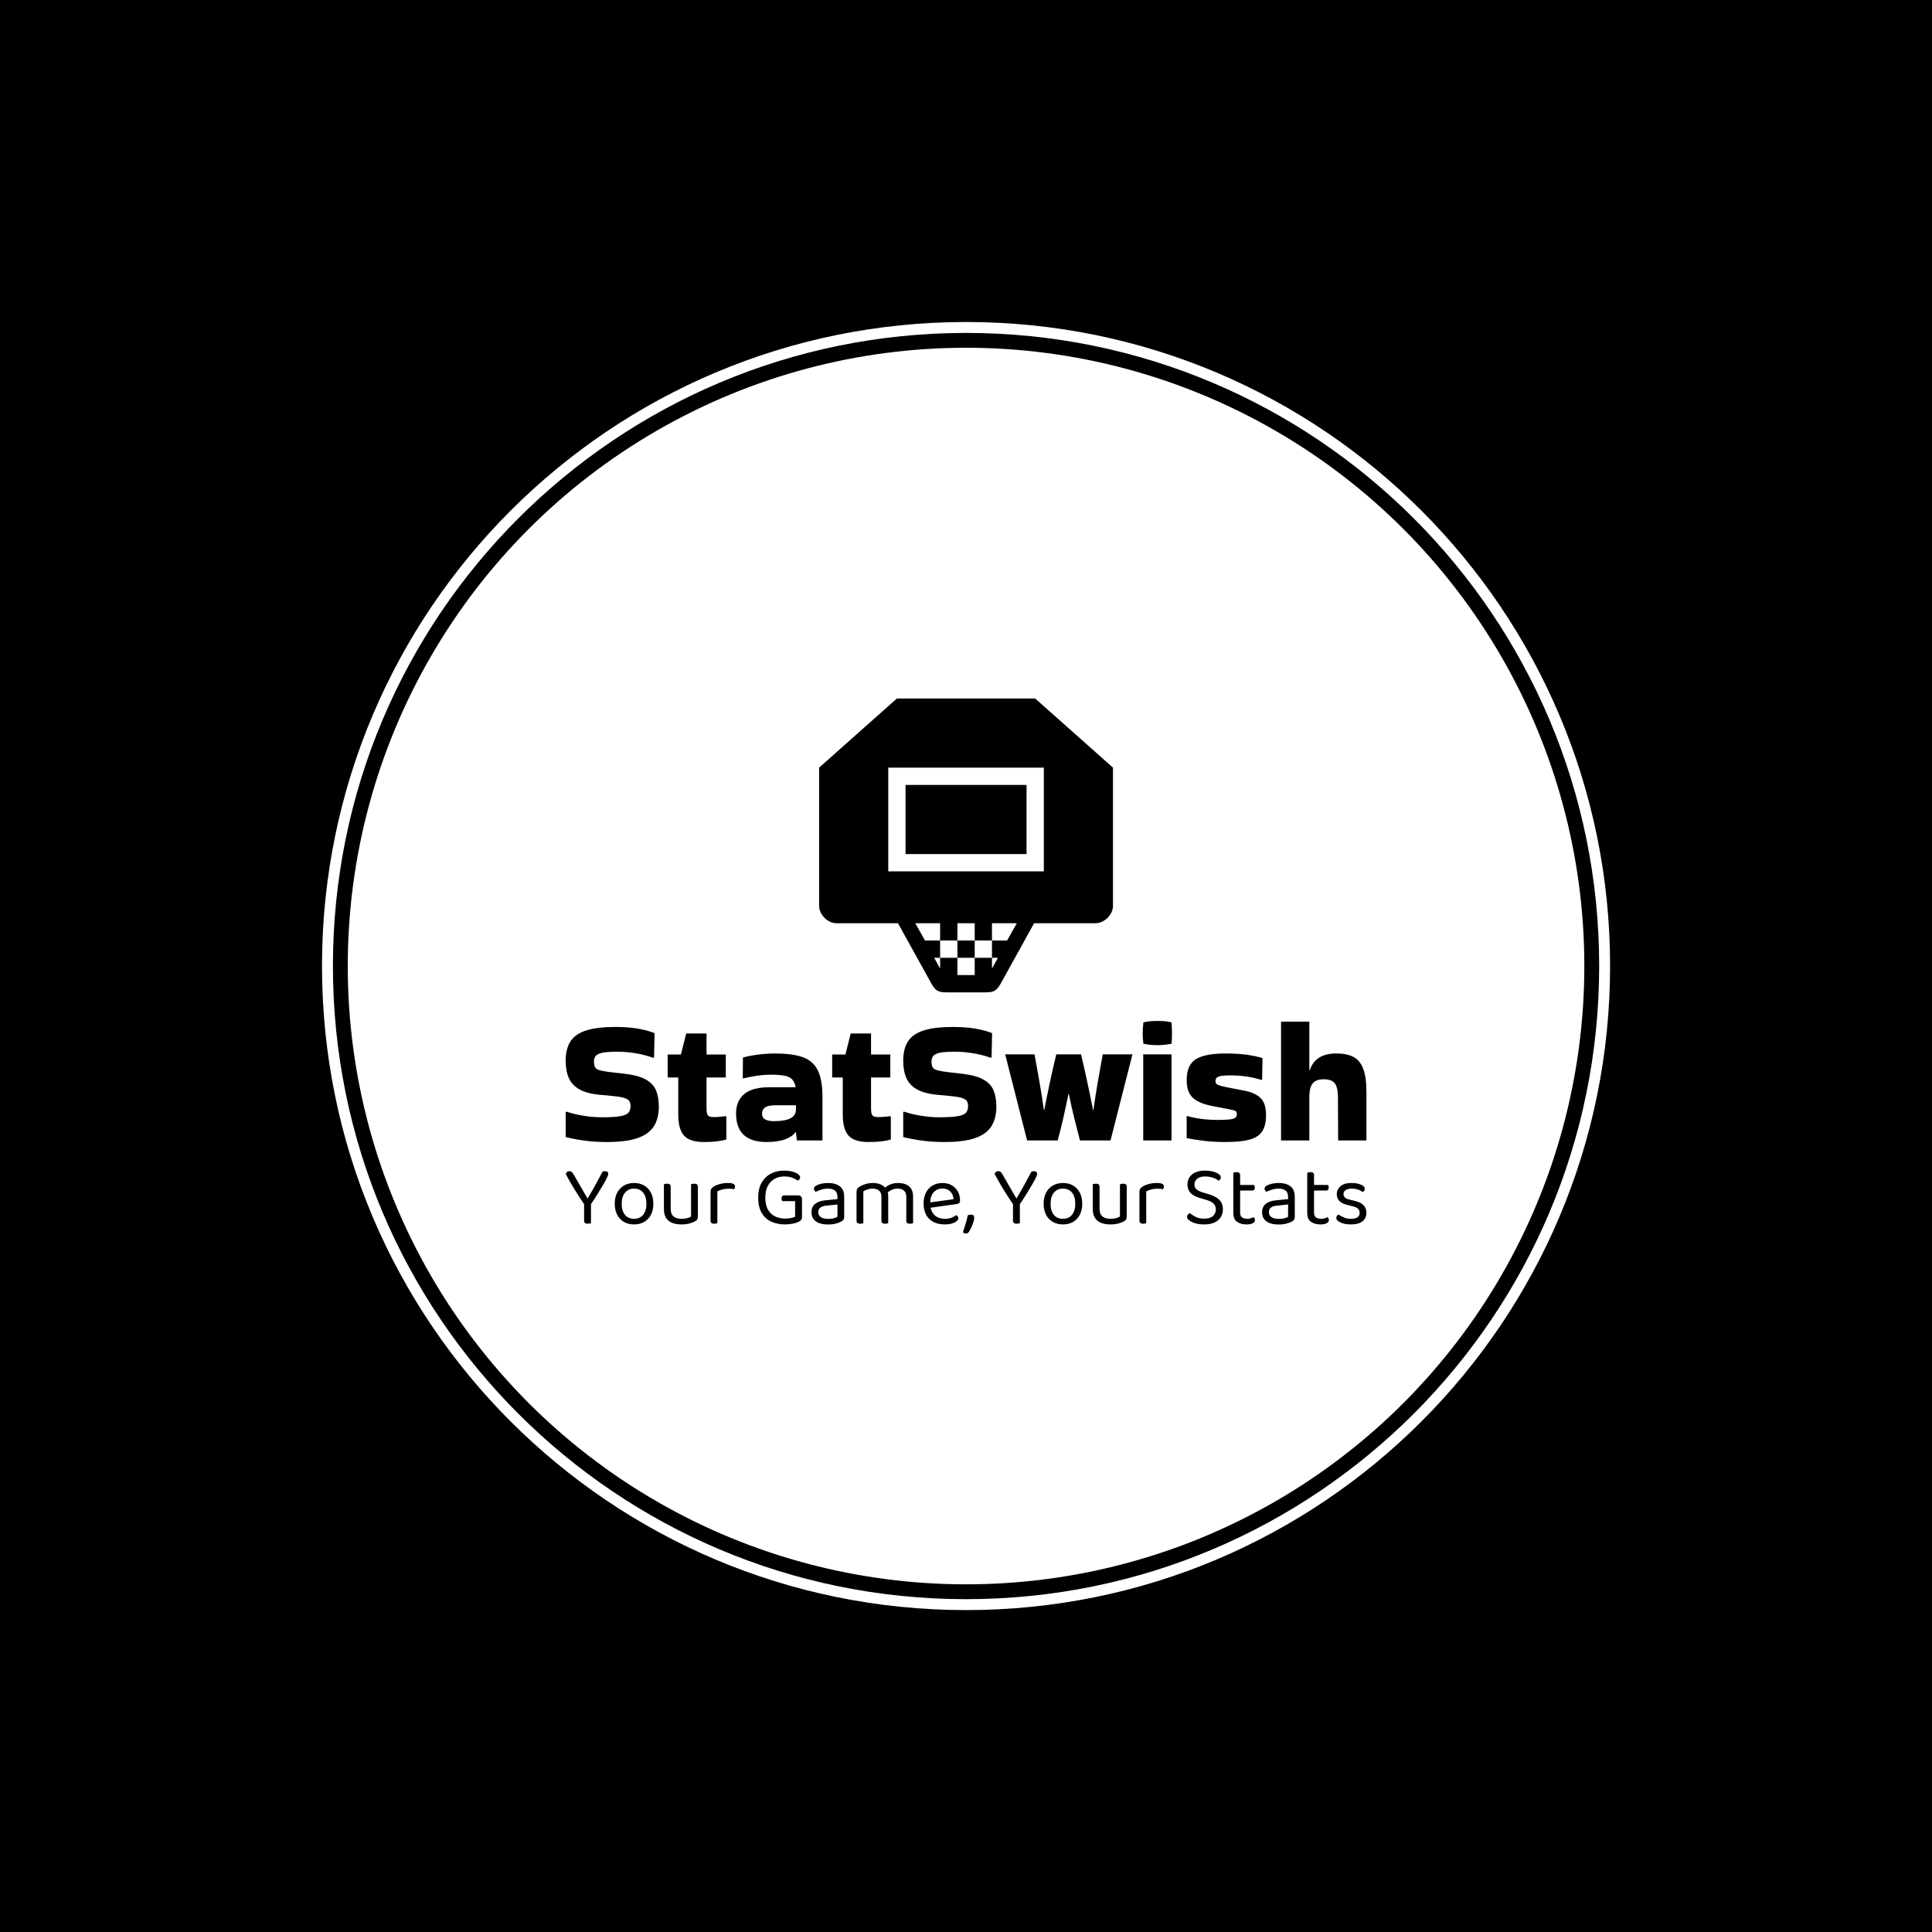<svg xmlns="http://www.w3.org/2000/svg" version="1.1" xmlns:xlink="http://www.w3.org/1999/xlink" xmlns:svgjs="http://svgjs.dev/svgjs" width="1500" height="1500" viewBox="0 0 1500 1500"><rect width="1500" height="1500" fill="#000000"></rect><g transform="matrix(0.667,0,0,0.667,249.784,249.784)"><svg viewBox="0 0 343 343" data-background-color="#ffffff" preserveAspectRatio="xMidYMid meet" height="1500" width="1500" xmlns="http://www.w3.org/2000/svg" xmlns:xlink="http://www.w3.org/1999/xlink"><g id="tight-bounds" transform="matrix(1,0,0,1,0.074,0.074)"><svg viewBox="0 0 342.852 342.852" height="342.852" width="342.852"><g><svg></svg></g><g><svg viewBox="0 0 342.852 342.852" height="342.852" width="342.852"><g><path d="M0 171.426c0-94.676 76.75-171.426 171.426-171.426 94.676 0 171.426 76.75 171.426 171.426 0 94.676-76.75 171.426-171.426 171.426-94.676 0-171.426-76.75-171.426-171.426zM171.426 339.945c93.071 0 168.52-75.449 168.519-168.519 0-93.071-75.449-168.52-168.519-168.52-93.071 0-168.52 75.449-168.52 168.52 0 93.071 75.449 168.52 168.52 168.519z" data-fill-palette-color="tertiary" fill="#ffffff" stroke="transparent"></path><ellipse rx="164.569" ry="164.569" cx="171.426" cy="171.426" fill="#ffffff" stroke="transparent" stroke-width="0" fill-opacity="1" data-fill-palette-color="tertiary"></ellipse></g><g transform="matrix(1,0,0,1,64.847,100.213)"><svg viewBox="0 0 213.158 142.425" height="142.425" width="213.158"><g><svg viewBox="0 0 213.158 142.425" height="142.425" width="213.158"><g><svg viewBox="0 0 213.158 142.425" height="142.425" width="213.158"><g transform="matrix(1,0,0,1,0,85.827)"><svg viewBox="0 0 213.158 56.598" height="56.598" width="213.158"><g id="textblocktransform"><svg viewBox="0 0 213.158 56.598" height="56.598" width="213.158" id="textblock"><g><svg viewBox="0 0 213.158 32.225" height="32.225" width="213.158"><g transform="matrix(1,0,0,1,0,0)"><svg width="213.158" viewBox="2 -34.25 226.53 34.25" height="32.225" data-palette-color="#ffffff"><path d="M2-8.45L2.2-8.6Q4.4-7.85 7.03-7.43 9.65-7 12.25-7L12.25-7Q15.8-7 17.53-7.33 19.25-7.65 19.8-8.35 20.35-9.05 20.35-10.15L20.35-10.15Q20.35-11.1 19.95-11.65 19.55-12.2 18.4-12.53 17.25-12.85 15-13.05L15-13.05 11.7-13.35Q8-13.7 5.88-14.9 3.75-16.1 2.88-18.13 2-20.15 2-23L2-23Q2-26.4 3.38-28.5 4.75-30.6 7.85-31.58 10.95-32.55 16.1-32.55L16.1-32.55Q22.8-32.55 27.15-30.8L27.15-30.8 27-24 26.85-23.8Q21.9-25.55 16.5-25.55L16.5-25.55Q13.9-25.55 12.5-25.28 11.1-25 10.55-24.4 10-23.8 10-22.7L10-22.7Q10-21.6 10.38-21.05 10.75-20.5 11.9-20.23 13.05-19.95 15.25-19.7L15.25-19.7 18.4-19.35Q22.4-18.9 24.55-17.75 26.7-16.6 27.53-14.68 28.35-12.75 28.35-10L28.35-10Q28.35-6.65 26.93-4.42 25.5-2.2 22.3-1.1 19.1 0 13.75 0L13.75 0Q10.25 0 7.45-0.38 4.65-0.75 2-1.4L2-1.4 2-8.45ZM33.85-7.75L33.85-7.75 33.85-18.25 30.85-18.25 30.85-24.75 34.6-24.75 36.1-30.7 41.85-30.7 41.85-24.75 47.3-24.75 47.3-18.25 41.85-18.25 41.85-9.5Q41.85-8.1 42.2-7.58 42.55-7.05 43.8-7.05L43.8-7.05Q44.6-7.05 45.5-7.13 46.4-7.2 47.3-7.3L47.3-7.3 47.45-7.2 47.45-0.7Q45.05 0 41.1 0L41.1 0Q37.15 0 35.5-1.8 33.85-3.6 33.85-7.75ZM61.2-25.05L61.2-25.05Q66-25.05 68.95-24.05 71.9-23.05 73.27-20.38 74.65-17.7 74.65-12.65L74.65-12.65 74.65-0.45 67.4-0.45 67.15-2.75 67-2.75Q66.05-1.5 64.05-0.75 62.05 0 58.85 0L58.85 0Q50.2 0 50.2-8.1L50.2-8.1Q50.2-11.55 52.47-13.53 54.75-15.5 59.65-15.5L59.65-15.5 67.05-15.5Q66.7-17.6 65.25-18.32 63.8-19.05 60.3-19.05L60.3-19.05Q58.1-19.05 55.97-18.73 53.85-18.4 52.25-18L52.25-18 52.1-18.1 52.15-23.9Q53.15-24.2 54.7-24.48 56.25-24.75 57.97-24.9 59.7-25.05 61.2-25.05ZM60.9-5.9L60.9-5.9Q64-5.9 65.55-6.68 67.1-7.45 67.15-9.15L67.15-9.15 67.15-10.4 61.5-10.4Q59.3-10.4 58.42-9.78 57.55-9.15 57.55-8.1L57.55-8.1Q57.55-6.85 58.45-6.38 59.35-5.9 60.9-5.9ZM80.39-7.75L80.39-7.75 80.39-18.25 77.39-18.25 77.39-24.75 81.14-24.75 82.64-30.7 88.39-30.7 88.39-24.75 93.84-24.75 93.84-18.25 88.39-18.25 88.39-9.5Q88.39-8.1 88.74-7.58 89.09-7.05 90.34-7.05L90.34-7.05Q91.14-7.05 92.04-7.13 92.94-7.2 93.84-7.3L93.84-7.3 93.99-7.2 93.99-0.7Q91.59 0 87.64 0L87.64 0Q83.69 0 82.04-1.8 80.39-3.6 80.39-7.75ZM97.49-8.45L97.69-8.6Q99.89-7.85 102.52-7.43 105.14-7 107.74-7L107.74-7Q111.29-7 113.02-7.33 114.74-7.65 115.29-8.35 115.84-9.05 115.84-10.15L115.84-10.15Q115.84-11.1 115.44-11.65 115.04-12.2 113.89-12.53 112.74-12.85 110.49-13.05L110.49-13.05 107.19-13.35Q103.49-13.7 101.37-14.9 99.24-16.1 98.37-18.13 97.49-20.15 97.49-23L97.49-23Q97.49-26.4 98.87-28.5 100.24-30.6 103.34-31.58 106.44-32.55 111.59-32.55L111.59-32.55Q118.29-32.55 122.64-30.8L122.64-30.8 122.49-24 122.34-23.8Q117.39-25.55 111.99-25.55L111.99-25.55Q109.39-25.55 107.99-25.28 106.59-25 106.04-24.4 105.49-23.8 105.49-22.7L105.49-22.7Q105.49-21.6 105.87-21.05 106.24-20.5 107.39-20.23 108.54-19.95 110.74-19.7L110.74-19.7 113.89-19.35Q117.89-18.9 120.04-17.75 122.19-16.6 123.02-14.68 123.84-12.75 123.84-10L123.84-10Q123.84-6.65 122.42-4.42 120.99-2.2 117.79-1.1 114.59 0 109.24 0L109.24 0Q105.74 0 102.94-0.38 100.14-0.75 97.49-1.4L97.49-1.4 97.49-8.45ZM144.34-13.6L144.24-13.6Q143.54-10.15 142.79-6.85 142.04-3.55 141.19-0.45L141.19-0.45 132.54-0.45 126.34-24.8 134.64-24.8Q135.34-21.05 136.04-17 136.74-12.95 137.29-9.05L137.29-9.05 137.39-9.05Q138.14-12.95 139.01-17 139.89-21.05 140.79-24.8L140.79-24.8 147.79-24.8Q148.69-21.05 149.56-17 150.44-12.95 151.19-9.05L151.19-9.05 151.29-9.05Q151.84-12.95 152.54-17 153.24-21.05 153.94-24.8L153.94-24.8 162.34-24.8 156.14-0.45 147.49-0.45Q146.69-3.55 145.86-6.85 145.04-10.15 144.34-13.6L144.34-13.6ZM173.39-33.85L173.39-33.85Q173.53-32.05 173.53-30.85L173.53-30.85Q173.53-30.15 173.51-29.43 173.49-28.7 173.39-27.8L173.39-27.8Q172.34-27.6 171.34-27.5 170.34-27.4 169.34-27.4L169.34-27.4Q168.39-27.4 167.41-27.5 166.44-27.6 165.44-27.8L165.44-27.8Q165.34-28.65 165.28-29.38 165.24-30.1 165.24-30.8L165.24-30.8Q165.24-31.45 165.28-32.2 165.34-32.95 165.44-33.85L165.44-33.85Q166.44-34.1 167.46-34.18 168.49-34.25 169.49-34.25L169.49-34.25Q170.44-34.25 171.41-34.18 172.39-34.1 173.39-33.85ZM173.39-24.8L173.39-0.45 165.39-0.45 165.39-24.8 173.39-24.8ZM177.68-7.25L177.83-7.35Q181.73-6.25 186.48-6.25L186.48-6.25Q188.78-6.25 189.93-6.4 191.08-6.55 191.48-6.9 191.88-7.25 191.88-7.85L191.88-7.85Q191.88-8.7 191.26-8.9 190.63-9.1 188.78-9.45L188.78-9.45 184.83-10.2Q181.03-10.95 179.36-12.58 177.68-14.2 177.68-17.45L177.68-17.45Q177.68-21.85 180.31-23.45 182.93-25.05 188.68-25.05L188.68-25.05Q192.13-25.05 194.76-24.68 197.38-24.3 199.13-23.75L199.13-23.75 199.03-17.7 198.88-17.55Q194.83-18.85 190.03-18.85L190.03-18.85Q187.68-18.85 186.76-18.53 185.83-18.2 185.83-17.25L185.83-17.25Q185.83-16.75 186.11-16.45 186.38-16.15 187.38-15.88 188.38-15.6 190.53-15.2L190.53-15.2 194.18-14.5Q197.23-13.85 198.68-12.35 200.13-10.85 200.13-7.6L200.13-7.6Q200.13-4.75 199.08-3.08 198.03-1.4 195.56-0.7 193.08 0 188.73 0L188.73 0Q185.43 0 182.66-0.33 179.88-0.65 177.68-1.1L177.68-1.1 177.68-7.25ZM212.38-12.95L212.38-0.45 204.38-0.45 204.38-34.05 212.38-34.05 212.38-20.35 212.53-20.35Q213.23-22.6 215.1-23.83 216.98-25.05 220.03-25.05L220.03-25.05Q222.93-25.05 224.81-24.1 226.68-23.15 227.6-20.78 228.53-18.4 228.53-14.1L228.53-14.1 228.53-0.45 220.53-0.45 220.48-12.55Q220.48-15.35 219.63-16.55 218.78-17.75 216.43-17.75L216.43-17.75Q214.33-17.75 213.38-16.65 212.43-15.55 212.38-12.95L212.38-12.95Z" opacity="1" transform="matrix(1,0,0,1,0,0)" fill="#000000" class="wordmark-text-0" data-fill-palette-color="quaternary" id="text-0"></path></svg></g></svg></g><g transform="matrix(1,0,0,1,0,39.833)"><svg viewBox="0 0 213.158 16.765" height="16.765" width="213.158"><g transform="matrix(1,0,0,1,0,0)"><svg width="213.158" viewBox="1.05 -31.05 471.65 37.1" height="16.765" data-palette-color="#ffffff"><path d="M15.7-10.9L15.7-10.9 12.15-10.9Q10.75-13 9.22-15.33 7.7-17.65 6.23-20.05 4.75-22.45 3.43-24.78 2.1-27.1 1.05-29.1L1.05-29.1Q1.25-29.65 1.8-30.18 2.35-30.7 3.25-30.7L3.25-30.7Q4.2-30.7 4.73-30.2 5.25-29.7 5.8-28.7L5.8-28.7Q6.45-27.55 7.28-26.13 8.1-24.7 9-23.13 9.9-21.55 10.8-20 11.7-18.45 12.48-17.1 13.25-15.75 13.85-14.75L13.85-14.75 14.05-14.75Q15.8-17.65 17.25-20.25 18.7-22.85 20.05-25.35 21.4-27.85 22.7-30.35L22.7-30.35Q23-30.55 23.45-30.63 23.9-30.7 24.25-30.7L24.25-30.7Q25.2-30.7 25.68-30.25 26.15-29.8 26.15-29L26.15-29Q26.15-28.5 25.38-26.88 24.6-25.25 23.2-22.83 21.8-20.4 19.9-17.35 18-14.3 15.7-10.9ZM11.9-1.6L11.9-12.85 15.95-12.85 15.95-0.1Q15.7 0 15.18 0.13 14.65 0.25 14.1 0.25L14.1 0.25Q13 0.25 12.45-0.2 11.9-0.65 11.9-1.6L11.9-1.6ZM52.7-11.55L52.7-11.55Q52.7-7.85 51.3-5.1 49.9-2.35 47.35-0.85 44.8 0.65 41.35 0.65L41.35 0.65Q37.9 0.65 35.32-0.85 32.75-2.35 31.35-5.1 29.95-7.85 29.95-11.55L29.95-11.55Q29.95-15.3 31.37-18.03 32.8-20.75 35.37-22.25 37.95-23.75 41.35-23.75L41.35-23.75Q44.75-23.75 47.3-22.25 49.85-20.75 51.27-18.03 52.7-15.3 52.7-11.55ZM41.35-20.45L41.35-20.45Q38-20.45 36.02-18.07 34.05-15.7 34.05-11.55L34.05-11.55Q34.05-7.35 35.97-5 37.9-2.65 41.35-2.65L41.35-2.65Q44.75-2.65 46.67-5.03 48.6-7.4 48.6-11.55L48.6-11.55Q48.6-15.7 46.67-18.07 44.75-20.45 41.35-20.45ZM58.9-8.45L58.9-8.45 58.9-13 62.9-13 62.9-8.65Q62.9-5.45 64.59-4.05 66.3-2.65 69.3-2.65L69.3-2.65Q71.3-2.65 72.7-3.08 74.09-3.5 74.9-3.95L74.9-3.95 74.9-13 78.9-13 78.9-4.1Q78.9-3.05 78.62-2.43 78.34-1.8 77.3-1.2L77.3-1.2Q76.2-0.55 74.15 0.05 72.09 0.65 69.25 0.65L69.25 0.65Q65.95 0.65 63.62-0.33 61.3-1.3 60.1-3.33 58.9-5.35 58.9-8.45ZM78.9-21.5L78.9-10.4 74.9-10.4 74.9-23Q75.15-23.1 75.67-23.23 76.2-23.35 76.75-23.35L76.75-23.35Q77.84-23.35 78.37-22.93 78.9-22.5 78.9-21.5L78.9-21.5ZM62.9-21.5L62.9-10.4 58.9-10.4 58.9-23Q59.15-23.1 59.67-23.23 60.2-23.35 60.8-23.35L60.8-23.35Q61.85-23.35 62.37-22.93 62.9-22.5 62.9-21.5L62.9-21.5ZM90.39-18.8L90.39-18.8 90.39-10.9 86.39-10.9 86.39-18.5Q86.39-19.65 86.82-20.33 87.24-21 88.24-21.65L88.24-21.65Q89.54-22.5 91.79-23.13 94.04-23.75 96.79-23.75L96.79-23.75Q100.79-23.75 100.79-21.75L100.79-21.75Q100.79-21.25 100.64-20.83 100.49-20.4 100.24-20.1L100.24-20.1Q99.74-20.2 98.94-20.3 98.14-20.4 97.34-20.4L97.34-20.4Q95.04-20.4 93.29-19.93 91.54-19.45 90.39-18.8ZM86.39-1.55L86.39-13.2 90.39-12.6 90.39-0.1Q90.14 0 89.64 0.13 89.14 0.25 88.54 0.25L88.54 0.25Q87.49 0.25 86.94-0.18 86.39-0.6 86.39-1.55L86.39-1.55ZM140.24-14.35L140.24-14.35 140.24-3.5Q140.24-2.6 139.71-1.98 139.19-1.35 138.14-0.85L138.14-0.85Q136.89-0.2 134.69 0.23 132.49 0.65 130.24 0.65L130.24 0.65Q125.59 0.65 122.01-1.05 118.44-2.75 116.44-6.25 114.44-9.75 114.44-15.15L114.44-15.15Q114.44-20.5 116.51-24.03 118.59-27.55 122.04-29.3 125.49-31.05 129.59-31.05L129.59-31.05Q132.44-31.05 134.59-30.45 136.74-29.85 137.94-28.95 139.14-28.05 139.14-27.1L139.14-27.1Q139.14-26.45 138.74-25.93 138.34-25.4 137.79-25.15L137.79-25.15Q136.44-26.05 134.59-26.83 132.74-27.6 129.84-27.6L129.84-27.6Q126.69-27.6 124.14-26.2 121.59-24.8 120.11-22.03 118.64-19.25 118.64-15.15L118.64-15.15Q118.64-10.85 120.16-8.13 121.69-5.4 124.34-4.1 126.99-2.8 130.29-2.8L130.29-2.8Q132.09-2.8 133.69-3.1 135.29-3.4 136.19-3.85L136.19-3.85 136.19-13.05 128.64-13.05Q128.49-13.3 128.34-13.73 128.19-14.15 128.19-14.65L128.19-14.65Q128.19-15.5 128.59-15.98 128.99-16.45 129.74-16.45L129.74-16.45 138.09-16.45Q138.99-16.45 139.61-15.88 140.24-15.3 140.24-14.35ZM155.69 0.7L155.69 0.7Q150.99 0.7 148.41-1.15 145.84-3 145.84-6.5L145.84-6.5Q145.84-9.75 148.01-11.48 150.19-13.2 154.03-13.55L154.03-13.55 161.13-14.25 161.13-15.65Q161.13-18.15 159.63-19.3 158.13-20.45 155.59-20.45L155.59-20.45Q153.53-20.45 151.66-19.85 149.78-19.25 148.34-18.5L148.34-18.5Q147.94-18.85 147.61-19.33 147.28-19.8 147.28-20.3L147.28-20.3Q147.28-21.6 148.74-22.3L148.74-22.3Q150.09-23 151.86-23.38 153.63-23.75 155.63-23.75L155.63-23.75Q159.99-23.75 162.53-21.8 165.09-19.85 165.09-15.65L165.09-15.65 165.09-3.8Q165.09-2.7 164.66-2.13 164.24-1.55 163.38-1.05L163.38-1.05Q162.19-0.4 160.19 0.15 158.19 0.7 155.69 0.7ZM155.69-2.6L155.69-2.6Q157.78-2.6 159.16-3.03 160.53-3.45 161.13-3.85L161.13-3.85 161.13-11.1 154.94-10.45Q152.34-10.25 151.09-9.3 149.84-8.35 149.84-6.55L149.84-6.55Q149.84-4.7 151.31-3.65 152.78-2.6 155.69-2.6ZM191.03-16L191.03-16 191.03-10.25 187.03-10.25 187.03-15.7Q187.03-18.15 185.61-19.3 184.18-20.45 181.83-20.45L181.83-20.45Q180.28-20.45 178.83-19.95 177.38-19.45 176.38-18.8L176.38-18.8 176.38-10.25 172.38-10.25 172.38-18.6Q172.38-19.6 172.81-20.3 173.23-21 174.28-21.65L174.28-21.65Q175.63-22.5 177.71-23.13 179.78-23.75 181.88-23.75L181.88-23.75Q184.43-23.75 186.38-22.98 188.33-22.2 189.28-20.85L189.28-20.85Q189.58-20.55 189.78-20.3 189.98-20.05 190.18-19.65L190.18-19.65Q190.53-19.05 190.78-18.1 191.03-17.15 191.03-16ZM205.68-15.9L205.68-15.9 205.68-10.25 201.68-10.25 201.68-15.7Q201.68-18.15 200.28-19.3 198.88-20.45 196.53-20.45L196.53-20.45Q194.78-20.45 193.16-19.73 191.53-19 190.23-17.65L190.23-17.65 188.63-20.55Q189.93-21.85 192.03-22.8 194.13-23.75 196.83-23.75L196.83-23.75Q199.53-23.75 201.51-22.9 203.48-22.05 204.58-20.3 205.68-18.55 205.68-15.9ZM172.38-1.55L172.38-12.9 176.38-12.9 176.38-0.1Q176.13 0 175.63 0.13 175.13 0.25 174.53 0.25L174.53 0.25Q173.48 0.25 172.93-0.18 172.38-0.6 172.38-1.55L172.38-1.55ZM187.03-1.55L187.03-12.9 191.03-12.9 191.03-0.1Q190.78 0 190.26 0.13 189.73 0.25 189.18 0.25L189.18 0.25Q188.08 0.25 187.56-0.18 187.03-0.6 187.03-1.55L187.03-1.55ZM201.68-1.55L201.68-12.9 205.68-12.9 205.68-0.1Q205.43 0 204.91 0.13 204.38 0.25 203.83 0.25L203.83 0.25Q202.73 0.25 202.21-0.18 201.68-0.6 201.68-1.55L201.68-1.55ZM231.43-11.35L214.63-9 214.43-12.15 229.53-14.2Q229.33-16.95 227.63-18.73 225.93-20.5 222.93-20.5L222.93-20.5Q219.83-20.5 217.81-18.28 215.78-16.05 215.78-11.9L215.78-11.9 215.78-10.8Q216.13-6.8 218.41-4.73 220.68-2.65 224.63-2.65L224.63-2.65Q226.73-2.65 228.43-3.35 230.13-4.05 231.13-4.85L231.13-4.85Q231.68-4.5 232-4.03 232.33-3.55 232.33-2.95L232.33-2.95Q232.33-2 231.25-1.18 230.18-0.35 228.41 0.15 226.63 0.65 224.43 0.65L224.43 0.65Q220.58 0.65 217.75-0.75 214.93-2.15 213.41-4.93 211.88-7.7 211.88-11.7L211.88-11.7Q211.88-14.55 212.71-16.78 213.53-19 215-20.55 216.48-22.1 218.53-22.93 220.58-23.75 222.98-23.75L222.98-23.75Q226.03-23.75 228.36-22.45 230.68-21.15 232-18.82 233.33-16.5 233.33-13.5L233.33-13.5Q233.33-12.4 232.83-11.93 232.33-11.45 231.43-11.35L231.43-11.35ZM238.78 4.7L238.78 4.7Q237.98 6.05 236.83 6.05L236.83 6.05Q235.73 6.05 235.03 5.2L235.03 5.2Q235.48 3.9 236.05 2.13 236.63 0.35 237.13-1.5 237.63-3.35 237.88-4.7L237.88-4.7Q238.28-4.9 238.75-5.03 239.23-5.15 239.78-5.15L239.78-5.15Q240.68-5.15 241.18-4.73 241.68-4.3 241.68-3.3L241.68-3.3Q241.68-2.2 241.15-0.58 240.63 1.05 239.93 2.53 239.23 4 238.78 4.7ZM268.32-10.9L268.32-10.9 264.77-10.9Q263.37-13 261.85-15.33 260.32-17.65 258.85-20.05 257.37-22.45 256.05-24.78 254.72-27.1 253.67-29.1L253.67-29.1Q253.87-29.65 254.42-30.18 254.97-30.7 255.87-30.7L255.87-30.7Q256.82-30.7 257.35-30.2 257.87-29.7 258.42-28.7L258.42-28.7Q259.07-27.55 259.9-26.13 260.72-24.7 261.62-23.13 262.52-21.55 263.42-20 264.32-18.45 265.1-17.1 265.87-15.75 266.47-14.75L266.47-14.75 266.67-14.75Q268.42-17.65 269.87-20.25 271.32-22.85 272.67-25.35 274.02-27.85 275.32-30.35L275.32-30.35Q275.62-30.55 276.07-30.63 276.52-30.7 276.87-30.7L276.87-30.7Q277.82-30.7 278.3-30.25 278.77-29.8 278.77-29L278.77-29Q278.77-28.5 278-26.88 277.22-25.25 275.82-22.83 274.42-20.4 272.52-17.35 270.62-14.3 268.32-10.9ZM264.52-1.6L264.52-12.85 268.57-12.85 268.57-0.1Q268.32 0 267.8 0.13 267.27 0.25 266.72 0.25L266.72 0.25Q265.62 0.25 265.07-0.2 264.52-0.65 264.52-1.6L264.52-1.6ZM305.32-11.55L305.32-11.55Q305.32-7.85 303.92-5.1 302.52-2.35 299.97-0.85 297.42 0.65 293.97 0.65L293.97 0.65Q290.52 0.65 287.94-0.85 285.37-2.35 283.97-5.1 282.57-7.85 282.57-11.55L282.57-11.55Q282.57-15.3 284-18.03 285.42-20.75 288-22.25 290.57-23.75 293.97-23.75L293.97-23.75Q297.37-23.75 299.92-22.25 302.47-20.75 303.89-18.03 305.32-15.3 305.32-11.55ZM293.97-20.45L293.97-20.45Q290.62-20.45 288.64-18.07 286.67-15.7 286.67-11.55L286.67-11.55Q286.67-7.35 288.6-5 290.52-2.65 293.97-2.65L293.97-2.65Q297.37-2.65 299.3-5.03 301.22-7.4 301.22-11.55L301.22-11.55Q301.22-15.7 299.3-18.07 297.37-20.45 293.97-20.45ZM311.52-8.45L311.52-8.45 311.52-13 315.52-13 315.52-8.65Q315.52-5.45 317.22-4.05 318.92-2.65 321.92-2.65L321.92-2.65Q323.92-2.65 325.32-3.08 326.72-3.5 327.52-3.95L327.52-3.95 327.52-13 331.52-13 331.52-4.1Q331.52-3.05 331.24-2.43 330.97-1.8 329.92-1.2L329.92-1.2Q328.82-0.55 326.77 0.05 324.72 0.65 321.87 0.65L321.87 0.65Q318.57 0.65 316.24-0.33 313.92-1.3 312.72-3.33 311.52-5.35 311.52-8.45ZM331.52-21.5L331.52-10.4 327.52-10.4 327.52-23Q327.77-23.1 328.29-23.23 328.82-23.35 329.37-23.35L329.37-23.35Q330.47-23.35 330.99-22.93 331.52-22.5 331.52-21.5L331.52-21.5ZM315.52-21.5L315.52-10.4 311.52-10.4 311.52-23Q311.77-23.1 312.29-23.23 312.82-23.35 313.42-23.35L313.42-23.35Q314.47-23.35 314.99-22.93 315.52-22.5 315.52-21.5L315.52-21.5ZM343.01-18.8L343.01-18.8 343.01-10.9 339.01-10.9 339.01-18.5Q339.01-19.65 339.44-20.33 339.87-21 340.87-21.65L340.87-21.65Q342.16-22.5 344.41-23.13 346.66-23.75 349.41-23.75L349.41-23.75Q353.41-23.75 353.41-21.75L353.41-21.75Q353.41-21.25 353.26-20.83 353.12-20.4 352.87-20.1L352.87-20.1Q352.37-20.2 351.56-20.3 350.76-20.4 349.96-20.4L349.96-20.4Q347.66-20.4 345.91-19.93 344.16-19.45 343.01-18.8ZM339.01-1.55L339.01-13.2 343.01-12.6 343.01-0.1Q342.76 0 342.26 0.13 341.76 0.25 341.16 0.25L341.16 0.25Q340.12 0.25 339.56-0.18 339.01-0.6 339.01-1.55L339.01-1.55ZM377.21-2.75L377.21-2.75Q380.56-2.75 382.29-4.28 384.01-5.8 384.01-8.2L384.01-8.2Q384.01-10.25 382.69-11.6 381.36-12.95 378.51-13.75L378.51-13.75 374.16-15.05Q372.06-15.7 370.51-16.73 368.96-17.75 368.13-19.28 367.31-20.8 367.31-22.85L367.31-22.85Q367.31-26.7 370.11-28.88 372.91-31.05 377.56-31.05L377.56-31.05Q380.26-31.05 382.38-30.48 384.51-29.9 385.74-29 386.96-28.1 386.96-27.1L386.96-27.1Q386.96-26.45 386.61-25.93 386.26-25.4 385.71-25.1L385.71-25.1Q384.46-26.1 382.34-26.85 380.21-27.6 377.71-27.6L377.71-27.6Q374.81-27.6 373.11-26.33 371.41-25.05 371.41-22.85L371.41-22.85Q371.41-21.1 372.63-20 373.86-18.9 376.61-18.1L376.61-18.1 379.66-17.2Q383.61-16.1 385.88-14 388.16-11.9 388.16-8.2L388.16-8.2Q388.16-4.25 385.29-1.8 382.41 0.65 377.21 0.65L377.21 0.65Q374.16 0.65 371.88-0.03 369.61-0.7 368.34-1.73 367.06-2.75 367.06-3.75L367.06-3.75Q367.06-4.6 367.59-5.18 368.11-5.75 368.81-6L368.81-6Q369.96-4.9 372.06-3.83 374.16-2.75 377.21-2.75ZM394.31-6.05L394.31-13.2 398.31-13.2 398.31-6.3Q398.31-4.3 399.46-3.48 400.61-2.65 402.61-2.65L402.61-2.65Q403.46-2.65 404.51-2.95 405.56-3.25 406.26-3.65L406.26-3.65Q406.56-3.35 406.81-2.9 407.06-2.45 407.06-1.85L407.06-1.85Q407.06-0.75 405.76-0.05 404.46 0.65 402.16 0.65L402.16 0.65Q398.66 0.65 396.48-0.9 394.31-2.45 394.31-6.05L394.31-6.05ZM405.46-19.3L396.36-19.3 396.36-22.6 406.51-22.6Q406.66-22.4 406.81-21.95 406.96-21.5 406.96-21L406.96-21Q406.96-20.2 406.56-19.75 406.16-19.3 405.46-19.3L405.46-19.3ZM398.31-28.35L398.31-11.7 394.31-11.7 394.31-29.8Q394.56-29.9 395.08-30.03 395.61-30.15 396.21-30.15L396.21-30.15Q397.26-30.15 397.78-29.73 398.31-29.3 398.31-28.35L398.31-28.35ZM421.11 0.7L421.11 0.7Q416.41 0.7 413.83-1.15 411.25-3 411.25-6.5L411.25-6.5Q411.25-9.75 413.43-11.48 415.61-13.2 419.46-13.55L419.46-13.55 426.56-14.25 426.56-15.65Q426.56-18.15 425.06-19.3 423.56-20.45 421-20.45L421-20.45Q418.96-20.45 417.08-19.85 415.21-19.25 413.75-18.5L413.75-18.5Q413.36-18.85 413.03-19.33 412.71-19.8 412.71-20.3L412.71-20.3Q412.71-21.6 414.16-22.3L414.16-22.3Q415.5-23 417.28-23.38 419.06-23.75 421.06-23.75L421.06-23.75Q425.41-23.75 427.96-21.8 430.5-19.85 430.5-15.65L430.5-15.65 430.5-3.8Q430.5-2.7 430.08-2.13 429.66-1.55 428.81-1.05L428.81-1.05Q427.61-0.4 425.61 0.15 423.61 0.7 421.11 0.7ZM421.11-2.6L421.11-2.6Q423.21-2.6 424.58-3.03 425.96-3.45 426.56-3.85L426.56-3.85 426.56-11.1 420.36-10.45Q417.75-10.25 416.5-9.3 415.25-8.35 415.25-6.55L415.25-6.55Q415.25-4.7 416.73-3.65 418.21-2.6 421.11-2.6ZM437.85-6.05L437.85-13.2 441.85-13.2 441.85-6.3Q441.85-4.3 443-3.48 444.15-2.65 446.15-2.65L446.15-2.65Q447-2.65 448.05-2.95 449.1-3.25 449.8-3.65L449.8-3.65Q450.1-3.35 450.35-2.9 450.6-2.45 450.6-1.85L450.6-1.85Q450.6-0.75 449.3-0.05 448 0.65 445.7 0.65L445.7 0.65Q442.2 0.65 440.03-0.9 437.85-2.45 437.85-6.05L437.85-6.05ZM449-19.3L439.9-19.3 439.9-22.6 450.05-22.6Q450.2-22.4 450.35-21.95 450.5-21.5 450.5-21L450.5-21Q450.5-20.2 450.1-19.75 449.7-19.3 449-19.3L449-19.3ZM441.85-28.35L441.85-11.7 437.85-11.7 437.85-29.8Q438.1-29.9 438.63-30.03 439.15-30.15 439.75-30.15L439.75-30.15Q440.8-30.15 441.33-29.73 441.85-29.3 441.85-28.35L441.85-28.35ZM472.7-6.15L472.7-6.15Q472.7-2.95 470.35-1.15 468 0.65 463.55 0.65L463.55 0.65Q459.75 0.65 457.35-0.53 454.95-1.7 454.95-3.1L454.95-3.1Q454.95-3.7 455.28-4.28 455.6-4.85 456.25-5.2L456.25-5.2Q457.6-4.25 459.4-3.45 461.2-2.65 463.5-2.65L463.5-2.65Q468.7-2.65 468.7-6.15L468.7-6.15Q468.7-7.6 467.83-8.53 466.95-9.45 465.25-9.85L465.25-9.85 461.1-10.95Q458.05-11.7 456.65-13.28 455.25-14.85 455.25-17.2L455.25-17.2Q455.25-19.85 457.4-21.8 459.55-23.75 463.95-23.75L463.95-23.75Q466.3-23.75 468.05-23.28 469.8-22.8 470.78-22.03 471.75-21.25 471.75-20.35L471.75-20.35Q471.75-19.7 471.43-19.2 471.1-18.7 470.55-18.45L470.55-18.45Q469.95-18.85 469.03-19.33 468.1-19.8 466.85-20.13 465.6-20.45 464.1-20.45L464.1-20.45Q461.9-20.45 460.55-19.6 459.2-18.75 459.2-17.2L459.2-17.2Q459.2-16.1 459.98-15.28 460.75-14.45 462.45-14.05L462.45-14.05 465.9-13.2Q469.3-12.4 471-10.68 472.7-8.95 472.7-6.15Z" opacity="1" transform="matrix(1,0,0,1,0,0)" fill="#000000" class="slogan-text-1" data-fill-palette-color="quaternary" id="text-1"></path></svg></g></svg></g></svg></g></svg></g><g transform="matrix(1,0,0,1,67.47,0)"><svg viewBox="0 0 78.218 78.219" height="78.219" width="78.218"><g><svg version="1.1" xmlns="http://www.w3.org/2000/svg" xmlns:xlink="http://www.w3.org/1999/xlink" x="0" y="0" viewBox="0 0 100 100.001" enable-background="new 0 0 100 100.001" xml:space="preserve" id="icon-0" width="78.218" height="78.219" class="icon-icon-0" data-fill-palette-color="quaternary"><rect x="29.412" y="29.413" width="41.178" height="23.53" fill="#000000" data-fill-palette-color="quaternary"></rect><path d="M73.53 0.001H26.471V0L0 23.53V70.589C0 73.53 2.941 76.472 5.882 76.472H26.838L38.235 97.061C39.87 100.001 41.176 100.001 44.118 100.001H55.882C58.824 100.001 60.131 100.001 61.766 97.061L73.162 76.472H94.118C97.06 76.472 100 73.531 100 70.589V23.53zM63.972 82.354H58.825V88.239H60.846L58.825 91.914V88.239H52.943V94.12H47.059V88.239H41.177V91.914L39.156 88.239H41.177V82.354H36.03L32.721 76.472H41.177V82.354H47.059V76.472H52.943V82.354H58.825V76.472H67.281zM76.471 58.825H23.53V23.53H76.471z" fill="#000000" data-fill-palette-color="quaternary"></path><rect x="47.059" y="82.354" width="5.884" height="5.883" fill="#000000" data-fill-palette-color="quaternary"></rect></svg></g></svg></g><g></g></svg></g></svg></g></svg></g></svg></g><defs></defs></svg><rect width="342.852" height="342.852" fill="none" stroke="none" visibility="hidden"></rect></g></svg></g></svg>